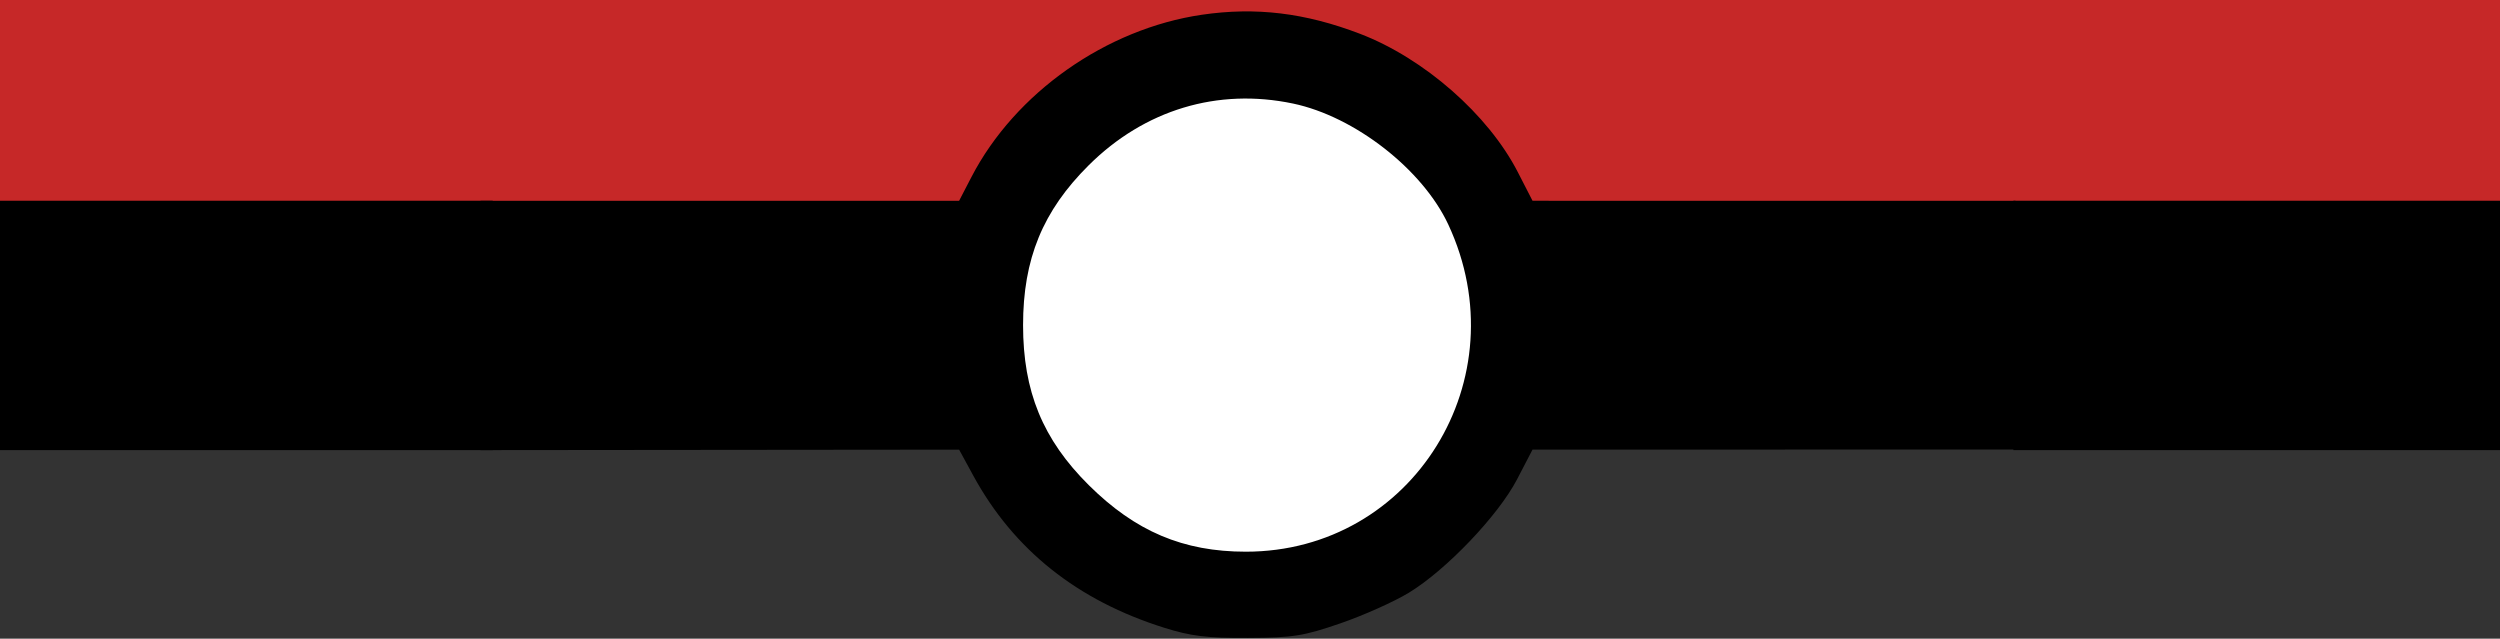 <svg width="411" height="105" viewBox="0 0 411 105" fill="none" xmlns="http://www.w3.org/2000/svg">
<rect x="0" y="0" width="411" height="105" fill="#333333" stroke="none"/>
<path d="M0 0H411V34C250.495 34 160.505 34 0 34V0Z" fill="#C62828"/>
<path d="M243.549 53.192C243.549 74.311 226.506 91.431 205.482 91.431C184.458 91.431 167.415 74.311 167.415 53.192C167.415 32.072 184.458 14.952 205.482 14.952C226.506 14.952 243.549 32.072 243.549 53.192Z" fill="white"/>
<path fill-rule="evenodd" clip-rule="evenodd" d="M197.587 2.425C181.845 4.734 166.884 15.265 159.714 29.085L157.678 33.008L79 33.011V74L157.678 73.921L160.009 78.194C166.668 90.403 177.111 98.721 191.423 103.212C195.818 104.592 198.404 104.903 205.175 104.871C212.611 104.836 214.255 104.577 220.364 102.478C224.131 101.182 229.189 98.921 231.604 97.452C237.767 93.703 246.314 84.747 249.409 78.796L251.947 73.915L331.35 73.903V33.011L251.947 33.006L249.533 28.305C244.671 18.835 234.105 9.576 223.565 5.548C214.551 2.103 206.435 1.126 197.587 2.425ZM212.572 17.023C222.717 19.154 233.869 27.843 238.099 36.913C249.9 62.221 232.277 90.698 204.812 90.698C194.527 90.698 186.65 87.358 178.99 79.75C171.431 72.242 168.193 64.355 168.193 53.457C168.193 42.559 171.431 34.674 178.99 27.163C188.165 18.047 200.177 14.42 212.572 17.023Z" fill="black"/>
<path d="M0 33H81V74H0V33Z" fill="black"/>
<path d="M331 33H411V74H331V33Z" fill="black"/>
</svg>
